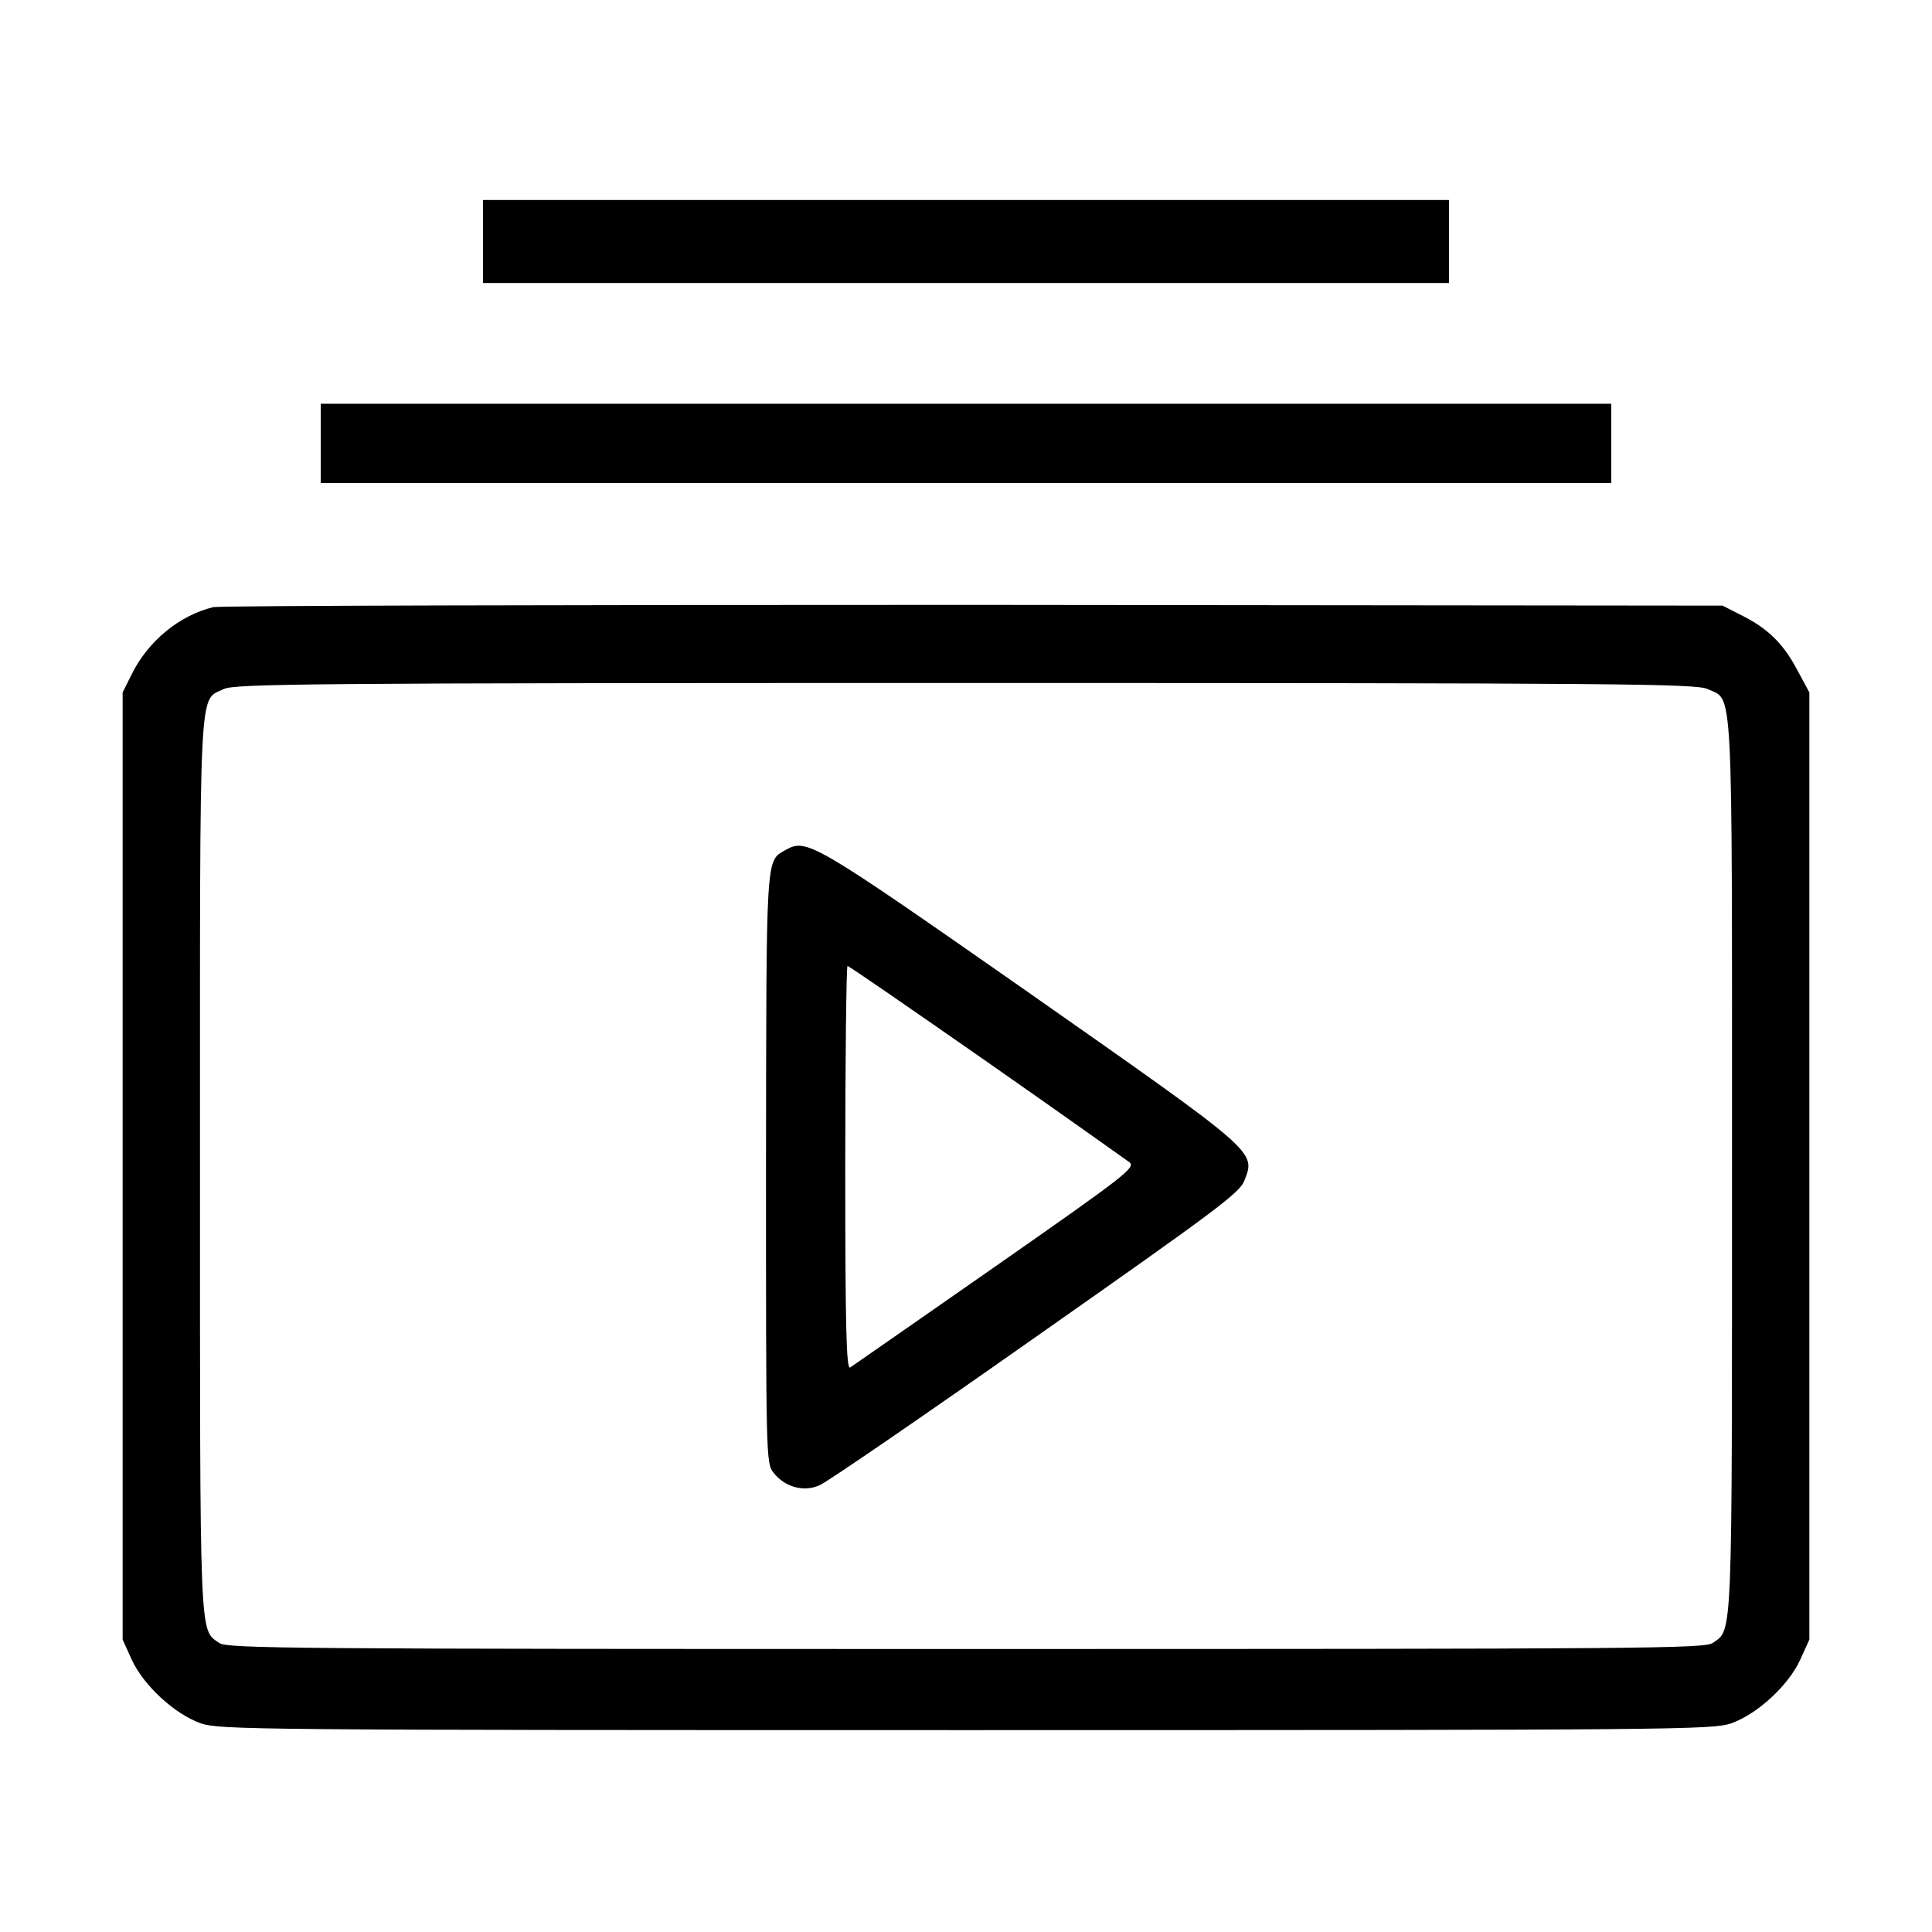<?xml version="1.0" standalone="no"?>
<!DOCTYPE svg PUBLIC "-//W3C//DTD SVG 20010904//EN"
 "http://www.w3.org/TR/2001/REC-SVG-20010904/DTD/svg10.dtd">
<svg version="1.0" xmlns="http://www.w3.org/2000/svg"
 width="512pt" height="512pt" viewBox="0 0 512 512"
 preserveAspectRatio="xMidYMid meet">

<g transform="translate(0,512) scale(0.1,-0.1)"
fill="#000000" stroke="none">
<path d="M1280 4480 l0 -110 1280 0 1280 0 0 110 0 110 -1280 0 -1280 0 0
-110z"/>
<path d="M850 3945 l0 -105 1710 0 1710 0 0 105 0 105 -1710 0 -1710 0 0 -105z"/>
<path d="M565 3511 c-90 -22 -172 -90 -215 -176 l-25 -50 0 -1255 0 -1255 24
-53 c31 -68 113 -144 183 -169 51 -17 138 -18 2028 -18 1890 0 1977 1 2028 18
70 25 152 101 183 169 l24 53 0 1255 0 1255 -34 63 c-37 69 -79 109 -151 144
l-45 23 -1985 2 c-1092 0 -1998 -2 -2015 -6z m3960 -217 c69 -32 65 46 65
-1263 0 -1273 2 -1228 -51 -1265 -21 -15 -187 -16 -1979 -16 -1792 0 -1958 1
-1979 16 -53 37 -51 -8 -51 1265 0 1306 -4 1230 63 1263 29 14 230 16 1965 16
1741 0 1937 -2 1967 -16z"/>
<path d="M2081 2867 c-52 -30 -50 -6 -51 -843 0 -768 0 -782 20 -807 30 -38
80 -52 122 -33 18 7 276 184 573 393 480 337 541 382 553 415 30 77 35 72
-571 497 -577 403 -589 410 -646 378z m532 -559 c199 -139 369 -260 380 -268
17 -14 -7 -33 -355 -276 -205 -143 -379 -264 -385 -268 -10 -6 -13 103 -13
528 0 295 3 536 6 536 4 0 169 -114 367 -252z"/>
</g>
</svg>
